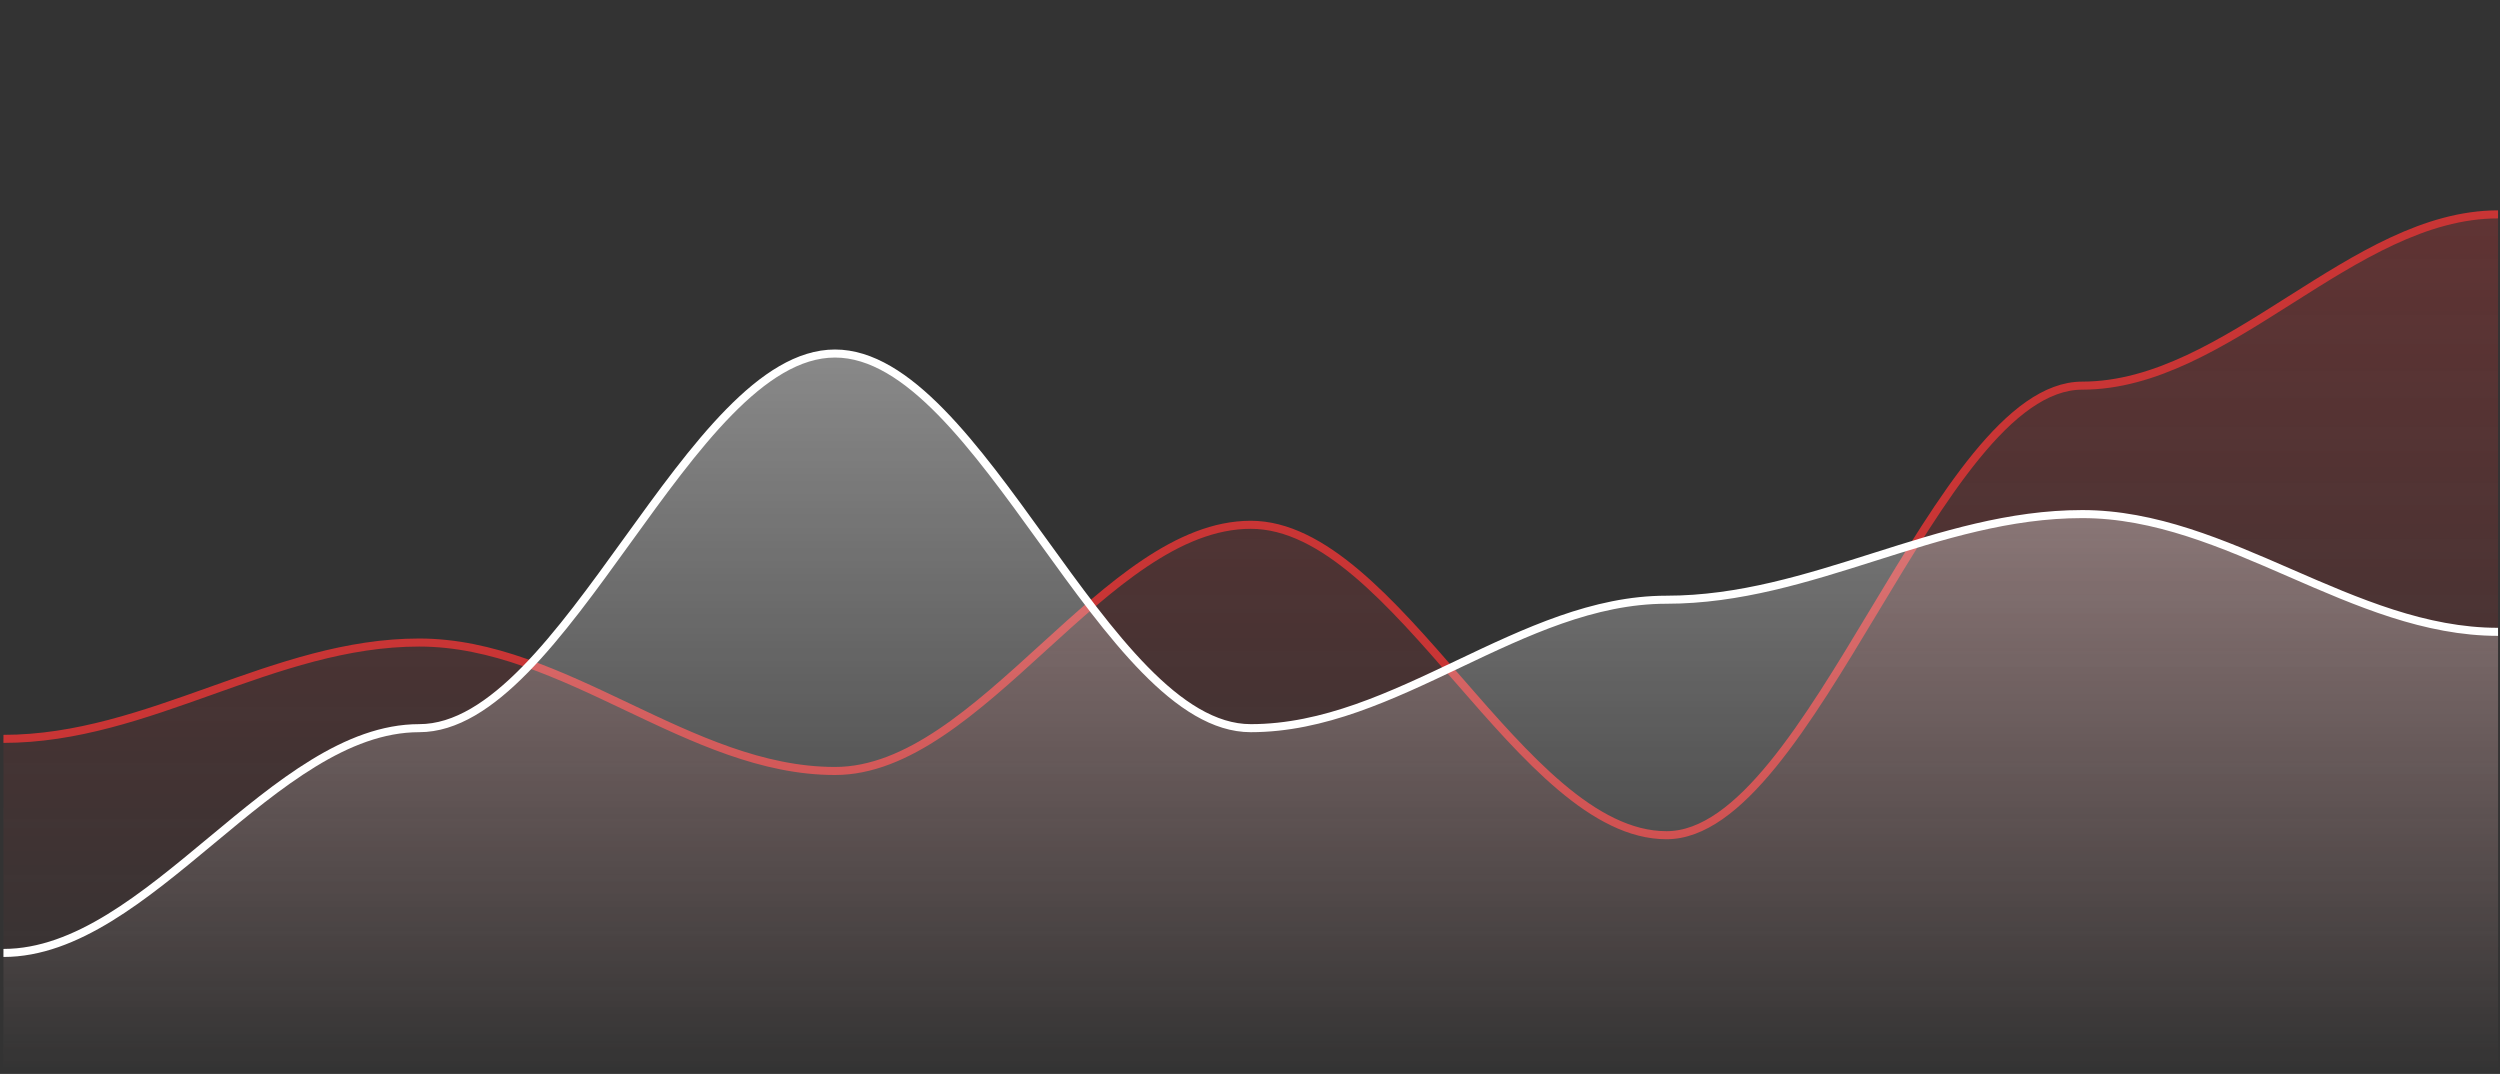 <svg width="426" height="183" viewBox="0 0 426 183" fill="none" xmlns="http://www.w3.org/2000/svg">
<rect x="0" y="0" width="426" height="183" fill="#333333" stroke="none"/>
<path d="M0.589 182.445V125.903C25.385 125.903 46.639 109.488 71.435 109.488C96.231 109.488 117.485 131.375 142.281 131.375C167.077 131.375 188.33 89.425 213.127 89.425C237.923 89.425 259.176 142.319 283.972 142.319C308.768 142.319 330.022 65.713 354.818 65.713C379.614 65.713 400.868 36.531 425.664 36.531C425.664 36.531 425.664 36.531 425.664 182.445" fill="url(#paint0_linear_5_108)"/>
<path d="M0.589 125.903C25.385 125.903 46.639 109.488 71.435 109.488C96.231 109.488 117.485 131.375 142.281 131.375C167.077 131.375 188.33 89.425 213.127 89.425C237.923 89.425 259.176 142.319 283.972 142.319C308.768 142.319 330.022 65.713 354.818 65.713C379.614 65.713 400.868 36.531 425.664 36.531" stroke="#C93535" stroke-width="1.371"/>
<path d="M0.589 182.445V162.382C25.385 162.382 46.639 124.079 71.435 124.079C96.231 124.079 117.485 60.242 142.281 60.242C167.077 60.242 188.33 124.079 213.127 124.079C237.923 124.079 259.176 102.192 283.972 102.192C308.768 102.192 330.022 87.601 354.818 87.601C379.614 87.601 400.868 107.664 425.664 107.664C425.664 107.664 425.664 107.664 425.664 182.445" fill="url(#paint1_linear_5_108)"/>
<path d="M0.589 162.382C25.385 162.382 46.639 124.079 71.435 124.079C96.231 124.079 117.485 60.242 142.281 60.242C167.077 60.242 188.33 124.079 213.127 124.079C237.923 124.079 259.176 102.192 283.972 102.192C308.768 102.192 330.022 87.601 354.818 87.601C379.614 87.601 400.868 107.664 425.664 107.664" stroke="white" stroke-width="1.371"/>
<defs>
<linearGradient id="paint0_linear_5_108" x1="0.589" y1="36.531" x2="0.589" y2="182.445" gradientUnits="userSpaceOnUse">
<stop stop-color="#C93535" stop-opacity="0.3"/>
<stop offset="1" stop-color="#C93535" stop-opacity="0"/>
</linearGradient>
<linearGradient id="paint1_linear_5_108" x1="0.589" y1="60.242" x2="0.589" y2="182.445" gradientUnits="userSpaceOnUse">
<stop stop-color="white" stop-opacity="0.422"/>
<stop offset="1" stop-color="white" stop-opacity="0"/>
</linearGradient>
</defs>
</svg>
